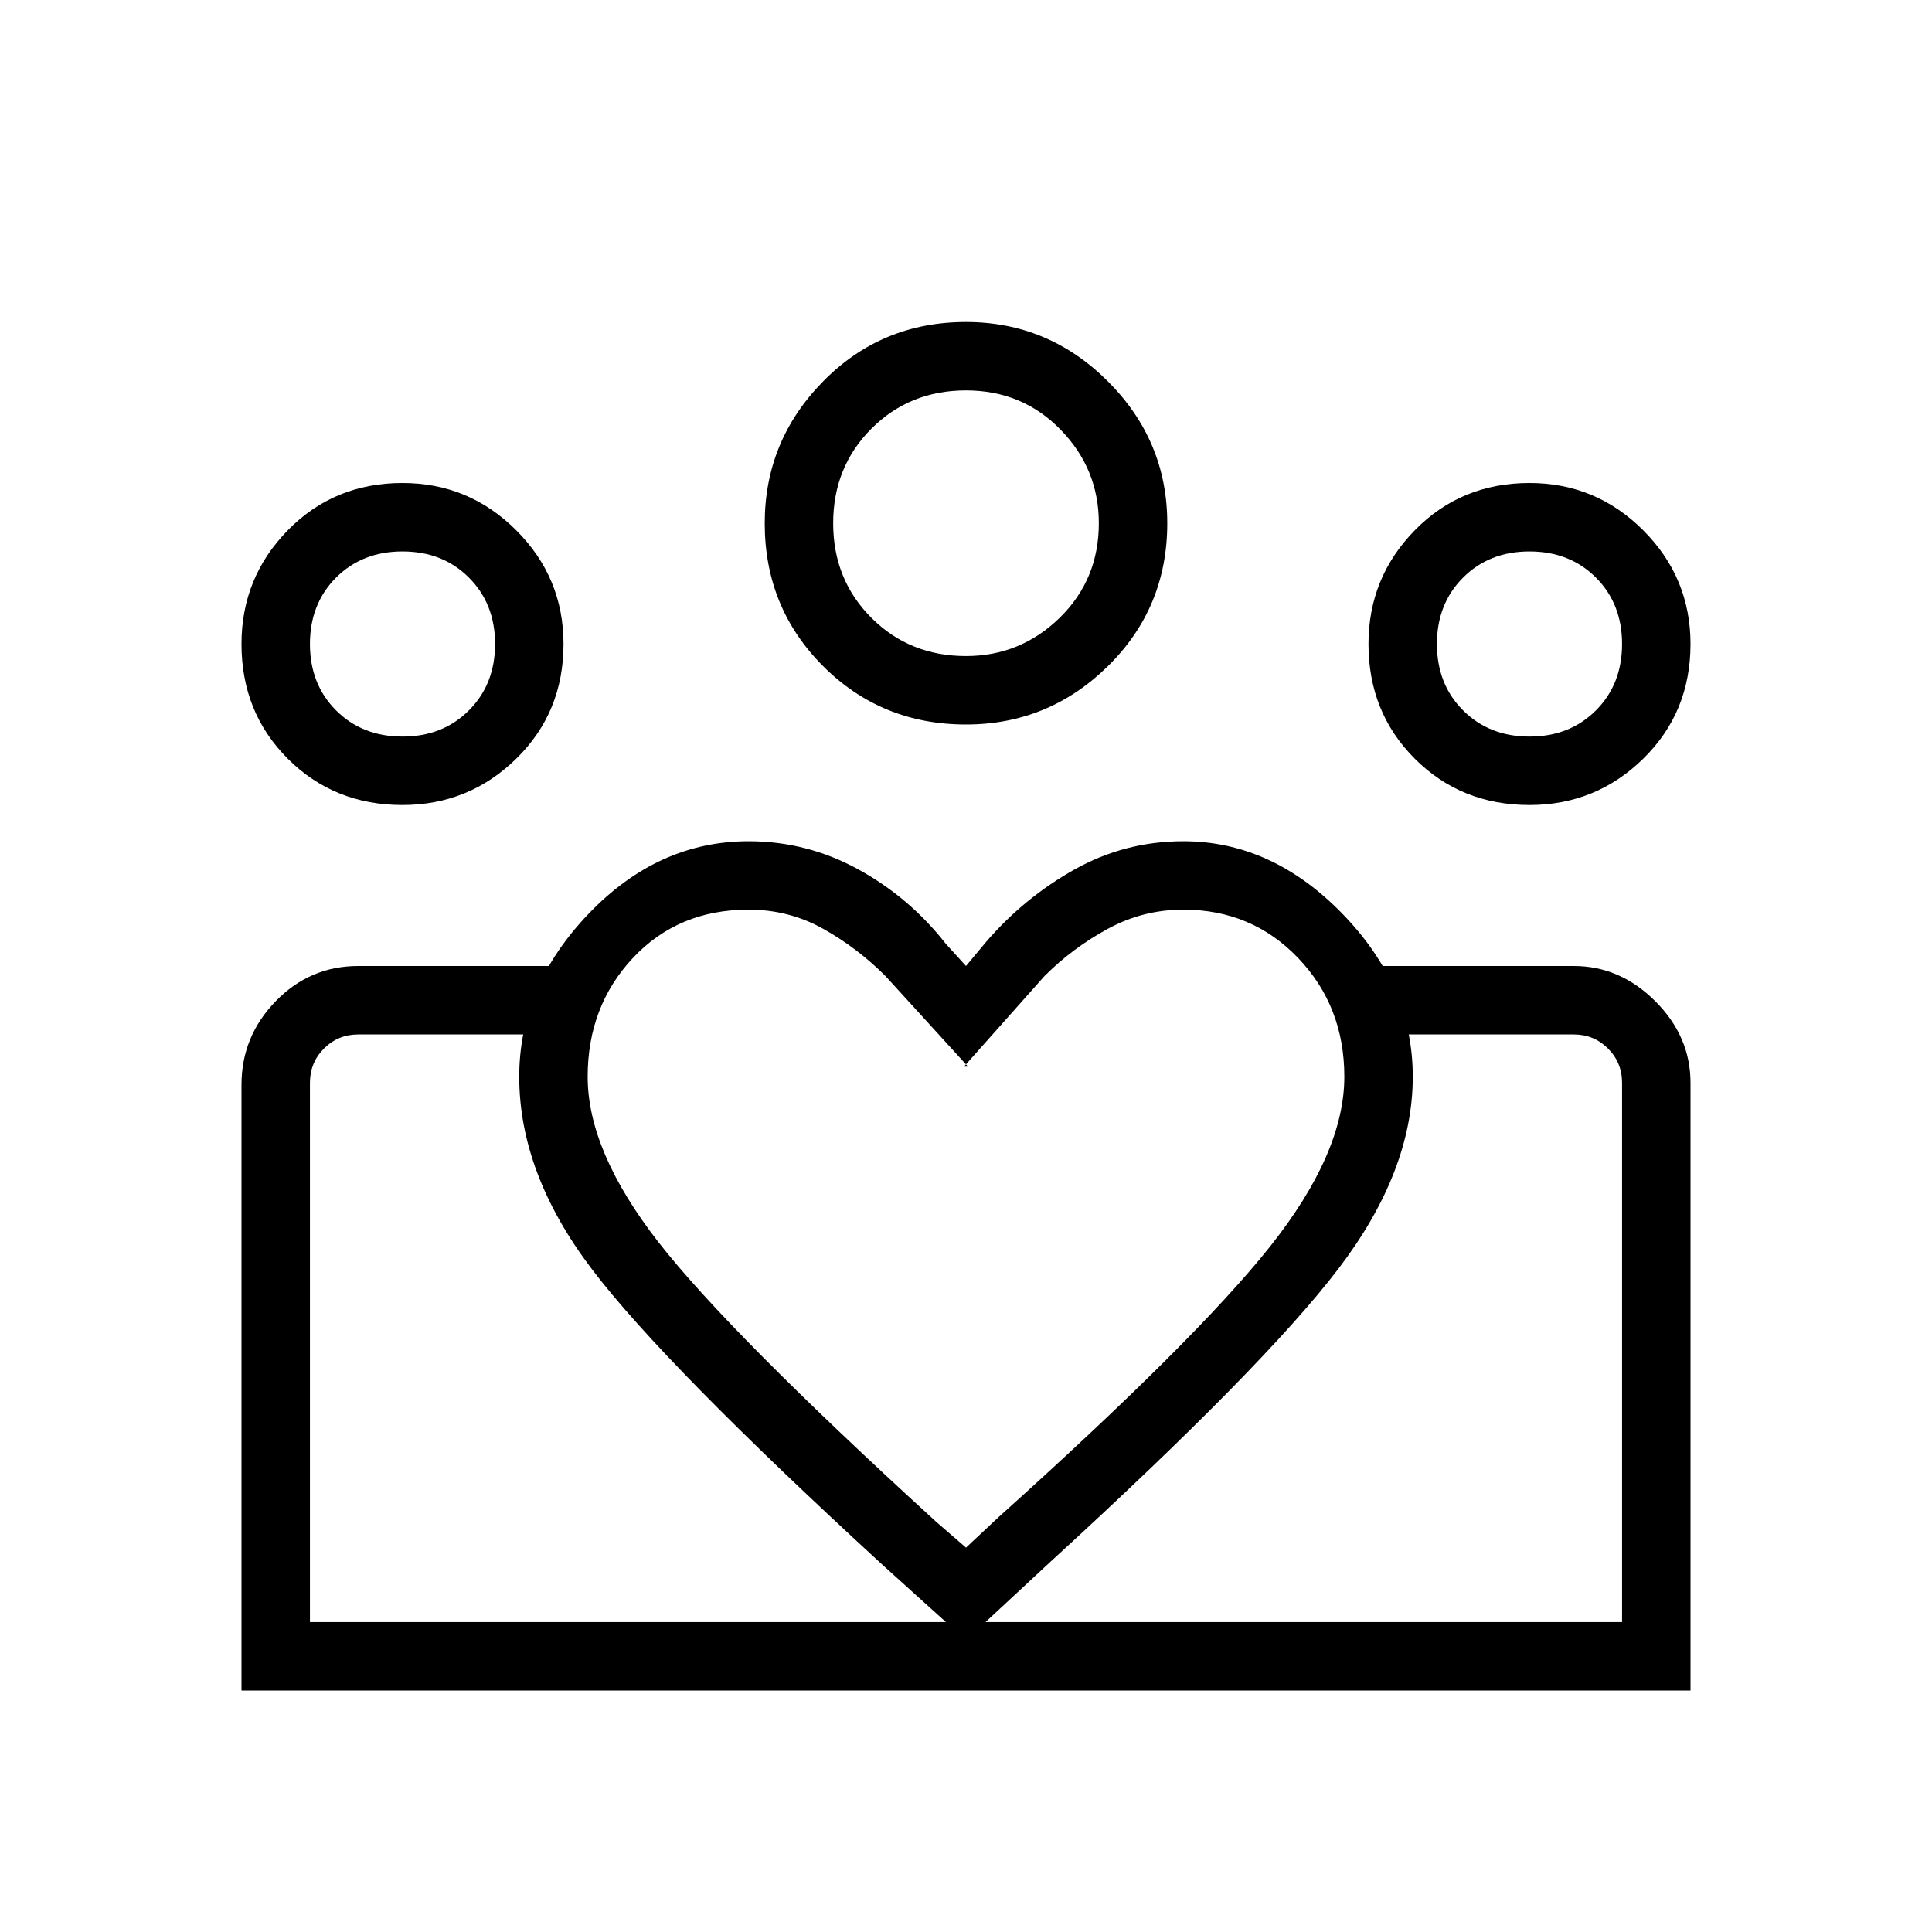 <svg xmlns="http://www.w3.org/2000/svg" height="40" width="40"><path d="M6.417 33.583V21.417v12.166Zm27.166 0V21.417v1ZM31.667 15.25q.833 0 1.375-.542.541-.541.541-1.375 0-.833-.541-1.375-.542-.541-1.375-.541-.834 0-1.375.541-.542.542-.542 1.375 0 .834.542 1.375.541.542 1.375.542Zm0 1.417q-1.417 0-2.375-.959-.959-.958-.959-2.375 0-1.375.959-2.354Q30.25 10 31.667 10q1.375 0 2.354.979.979.979.979 2.354 0 1.417-.979 2.375-.979.959-2.354.959ZM20 13.583q1.125 0 1.938-.791.812-.792.812-1.959 0-1.125-.792-1.937-.791-.813-1.958-.813-1.167 0-1.958.792-.792.792-.792 1.958 0 1.167.792 1.959.791.791 1.958.791ZM20 15q-1.75 0-2.958-1.208-1.209-1.209-1.209-2.959 0-1.708 1.209-2.937Q18.25 6.667 20 6.667q1.708 0 2.938 1.229 1.229 1.229 1.229 2.937 0 1.75-1.229 2.959Q21.708 15 20 15Zm-7.833 7.292q0 1.541 1.458 3.416t5.75 5.792l.625.542.667-.625q4.083-3.667 5.625-5.605 1.541-1.937 1.541-3.52 0-1.459-.958-2.459t-2.375-1q-.833 0-1.562.396-.73.396-1.313.979l-1.667 1.875h.084l-1.709-1.875q-.583-.583-1.291-.979-.709-.396-1.542-.396-1.458 0-2.396 1-.937 1-.937 2.459Zm-1.417 0q0-1.875 1.438-3.375 1.437-1.5 3.312-1.5 1.208 0 2.271.583 1.062.583 1.812 1.542L20 20l.417-.5q.791-.917 1.833-1.5 1.042-.583 2.25-.583 1.833 0 3.292 1.5 1.458 1.5 1.458 3.375 0 1.958-1.542 3.979-1.541 2.021-5.958 6.062L20 33.958l-1.708-1.541q-4.542-4.167-6.042-6.146t-1.5-3.979ZM8.333 15.25q.834 0 1.375-.542.542-.541.542-1.375 0-.833-.542-1.375-.541-.541-1.375-.541-.833 0-1.375.541-.541.542-.541 1.375 0 .834.541 1.375.542.542 1.375.542ZM20.125 35v-1.417h13.458V22.417q0-.417-.291-.709-.292-.291-.709-.291H28.5V20h4.083q.959 0 1.688.729T35 22.417V35ZM6.417 33.583h13.708V35H5V22.458q0-1 .708-1.729Q6.417 20 7.417 20H11.5V21.417H7.417q-.417 0-.709.291-.291.292-.291.709Zm1.916-16.916q-1.416 0-2.375-.959Q5 14.75 5 13.333q0-1.375.958-2.354Q6.917 10 8.333 10q1.375 0 2.355.979.979.979.979 2.354 0 1.417-.979 2.375-.98.959-2.355.959ZM20 10.833Zm-11.667 2.5Zm23.334 0Z"/></svg>